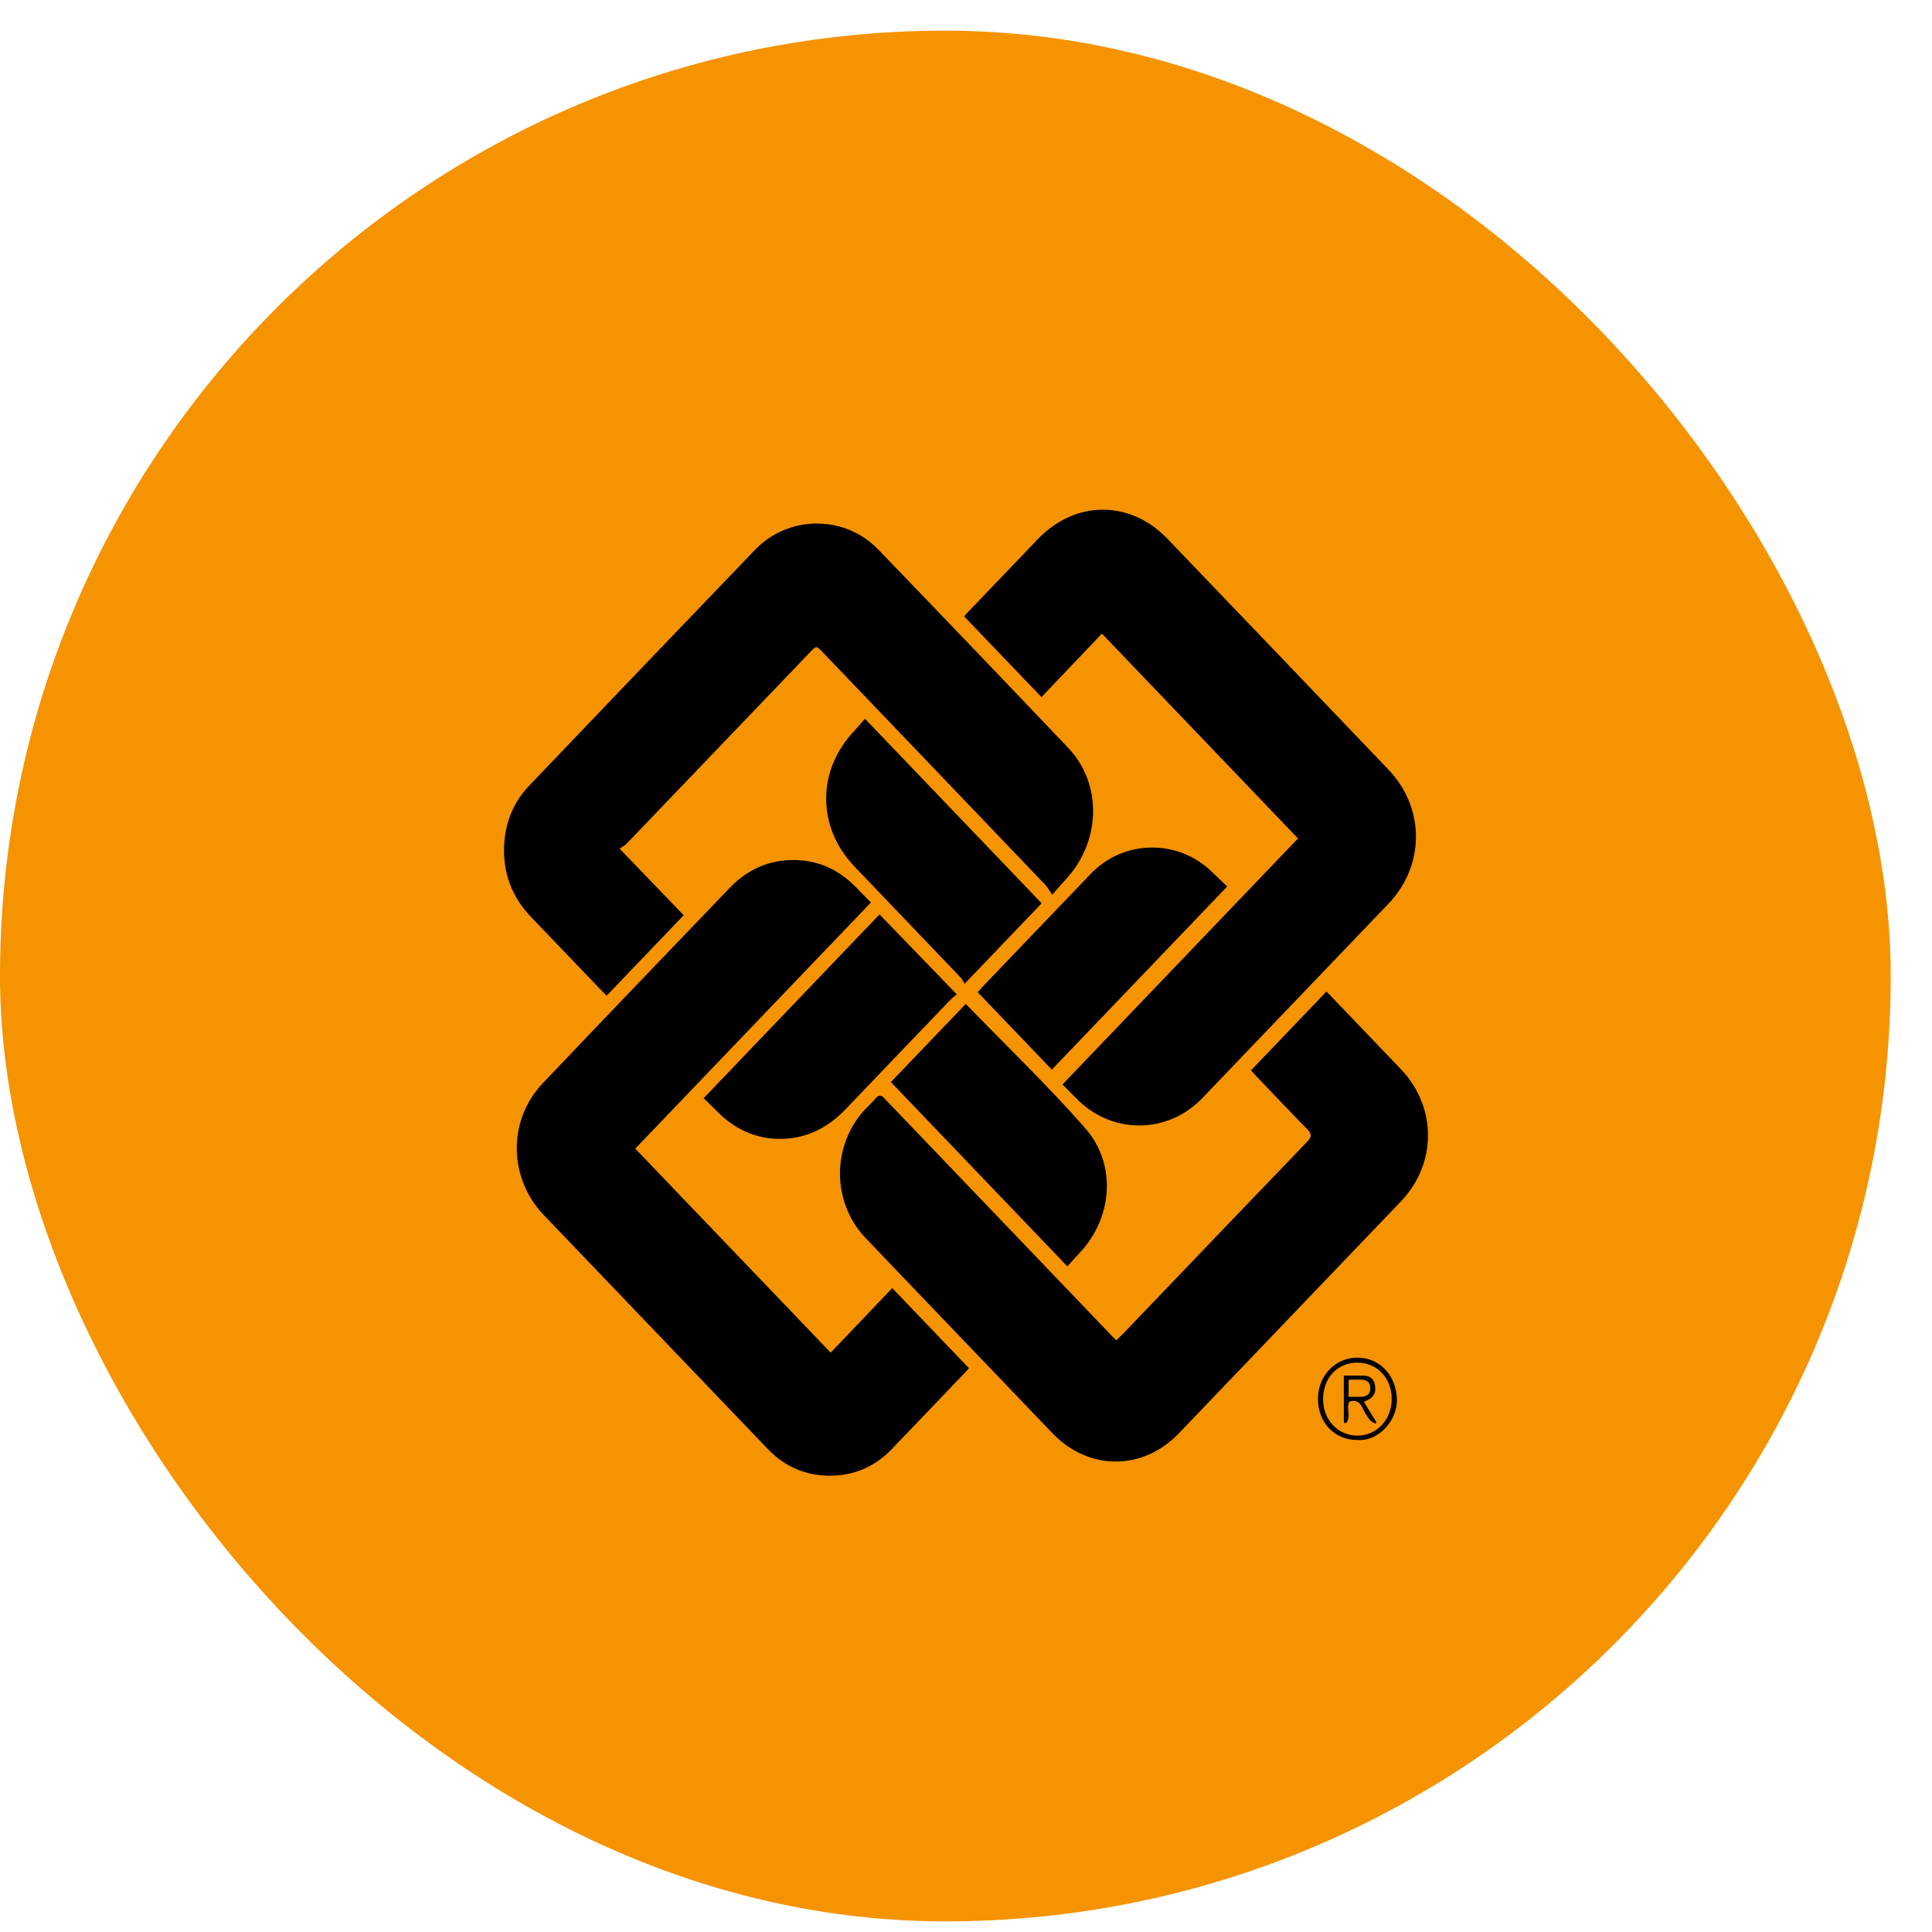 <svg width="46" height="46" viewBox="0 0 46 46" fill="none" xmlns="http://www.w3.org/2000/svg">
<rect y="0.73" width="45.017" height="45.017" rx="22.509" fill="#F59300"/>
<g clip-path="url(#clip0)">
<path d="M30.905 19.963C29.329 18.316 27.782 16.7 26.236 15.086C25.76 15.587 25.27 16.101 24.797 16.598C24.172 15.946 23.569 15.317 22.956 14.676C22.963 14.669 22.995 14.628 23.031 14.59C23.59 14.005 24.151 13.42 24.711 12.836C25.602 11.907 26.905 11.9 27.795 12.827C29.551 14.657 31.306 16.49 33.059 18.325C33.934 19.24 33.929 20.608 33.056 21.52C31.58 23.061 30.102 24.605 28.626 26.146C27.8 27.009 26.468 27.014 25.635 26.16C25.521 26.044 25.406 25.929 25.297 25.821C27.177 23.857 29.046 21.904 30.905 19.963Z" fill="black"/>
<path d="M20.736 21.488C18.854 23.454 16.983 25.407 15.125 27.348C16.677 28.968 18.224 30.584 19.778 32.206C20.259 31.702 20.756 31.18 21.244 30.669C21.857 31.31 22.458 31.936 23.069 32.575C23.049 32.597 23.017 32.639 22.982 32.675C22.4 33.285 21.817 33.891 21.235 34.5C20.829 34.927 20.325 35.134 19.762 35.136C19.192 35.137 18.686 34.926 18.275 34.494C16.498 32.638 14.722 30.782 12.944 28.926C12.105 28.048 12.086 26.673 12.921 25.793C14.403 24.234 15.893 22.683 17.383 21.131C17.779 20.718 18.265 20.495 18.819 20.478C19.392 20.46 19.901 20.659 20.326 21.07C20.46 21.205 20.59 21.341 20.736 21.488Z" fill="black"/>
<path d="M14.445 23.706C14.412 23.672 14.376 23.64 14.342 23.605C13.775 23.012 13.207 22.42 12.639 21.828C12.189 21.355 11.969 20.78 12.004 20.117C12.032 19.575 12.229 19.093 12.601 18.705C14.39 16.832 16.181 14.958 17.978 13.09C18.773 12.261 20.111 12.255 20.908 13.081C22.424 14.653 23.934 16.23 25.439 17.813C26.245 18.662 26.214 20.029 25.386 20.926C25.286 21.034 25.193 21.145 25.052 21.304C24.983 21.205 24.942 21.123 24.883 21.062C23.119 19.216 21.353 17.372 19.587 15.528C19.437 15.371 19.438 15.371 19.284 15.532C17.829 17.05 16.375 18.57 14.92 20.087C14.876 20.134 14.814 20.163 14.752 20.206C15.289 20.764 15.787 21.28 16.278 21.791C15.655 22.442 15.055 23.068 14.445 23.706Z" fill="black"/>
<path d="M26.58 31.912C26.643 31.851 26.69 31.807 26.735 31.761C28.196 30.235 29.657 28.707 31.123 27.184C31.239 27.062 31.233 26.995 31.12 26.88C30.704 26.458 30.298 26.027 29.889 25.599C29.849 25.557 29.81 25.512 29.786 25.485C30.387 24.858 30.978 24.241 31.581 23.61C31.6 23.629 31.643 23.669 31.683 23.711C32.24 24.292 32.796 24.872 33.351 25.453C34.216 26.358 34.216 27.706 33.352 28.608C31.591 30.449 29.828 32.289 28.066 34.129C27.209 35.023 25.918 35.022 25.059 34.125C23.578 32.579 22.097 31.033 20.617 29.486C19.792 28.625 19.794 27.254 20.619 26.391C20.691 26.317 20.768 26.247 20.833 26.166C20.921 26.055 20.996 26.065 21.075 26.171C21.091 26.194 21.113 26.211 21.132 26.23C22.893 28.07 24.657 29.911 26.419 31.751C26.466 31.806 26.519 31.852 26.58 31.912Z" fill="black"/>
<path d="M16.753 26.148C18.17 24.666 19.561 23.213 20.941 21.772C21.543 22.395 22.152 23.024 22.781 23.676C22.731 23.718 22.669 23.763 22.617 23.818C21.794 24.676 20.969 25.532 20.15 26.394C19.741 26.824 19.257 27.087 18.677 27.114C18.065 27.142 17.536 26.923 17.092 26.48C16.983 26.367 16.869 26.26 16.753 26.148Z" fill="black"/>
<path d="M20.594 17.113C22.011 18.593 23.41 20.054 24.801 21.507C24.209 22.126 23.605 22.756 22.965 23.425C22.942 23.385 22.919 23.325 22.879 23.281C22.035 22.398 21.191 21.516 20.346 20.633C19.444 19.691 19.446 18.336 20.349 17.392C20.437 17.298 20.519 17.197 20.594 17.113Z" fill="black"/>
<path d="M25.414 30.152C23.999 28.675 22.604 27.217 21.212 25.764C21.8 25.149 22.405 24.517 22.994 23.903C23.942 24.88 24.928 25.828 25.833 26.855C26.598 27.721 26.494 29.005 25.697 29.84C25.596 29.945 25.501 30.055 25.414 30.152Z" fill="black"/>
<path d="M29.219 21.107C27.803 22.587 26.418 24.032 25.044 25.467C24.47 24.868 23.881 24.253 23.279 23.624C23.313 23.587 23.357 23.533 23.404 23.484C24.261 22.59 25.116 21.695 25.973 20.802C26.756 19.984 28.063 19.971 28.869 20.772C28.988 20.89 29.112 21.003 29.219 21.107Z" fill="black"/>
<path d="M32.309 34.285C31.773 34.284 31.379 33.868 31.38 33.304C31.381 32.754 31.792 32.325 32.32 32.325C32.854 32.325 33.25 32.757 33.26 33.324C33.267 33.825 32.824 34.326 32.309 34.285ZM31.502 33.314C31.502 33.807 31.857 34.183 32.321 34.182C32.781 34.181 33.138 33.797 33.136 33.307C33.135 32.81 32.784 32.441 32.315 32.444C31.841 32.446 31.502 32.81 31.502 33.314Z" fill="black"/>
<path d="M31.995 32.752C32.163 32.752 32.32 32.75 32.478 32.754C32.617 32.757 32.71 32.834 32.737 32.976C32.764 33.118 32.73 33.241 32.599 33.315C32.566 33.334 32.533 33.35 32.474 33.38C32.576 33.544 32.674 33.703 32.772 33.863C32.765 33.874 32.758 33.885 32.752 33.896C32.706 33.868 32.647 33.852 32.617 33.811C32.549 33.72 32.486 33.622 32.438 33.517C32.371 33.373 32.273 33.325 32.129 33.371C32.038 33.524 32.183 33.744 32.046 33.885C32.03 33.881 32.013 33.878 31.997 33.874C31.995 33.506 31.995 33.137 31.995 32.752ZM32.109 33.257C32.227 33.257 32.328 33.262 32.428 33.255C32.541 33.248 32.621 33.196 32.626 33.063C32.63 32.934 32.564 32.863 32.449 32.852C32.34 32.842 32.229 32.85 32.111 32.85C32.109 32.988 32.109 33.112 32.109 33.257Z" fill="black"/>
</g>
<defs>
<clipPath id="clip0">
<rect width="22" height="23" fill="white" transform="translate(12 12.136)"/>
</clipPath>
</defs>
</svg>
